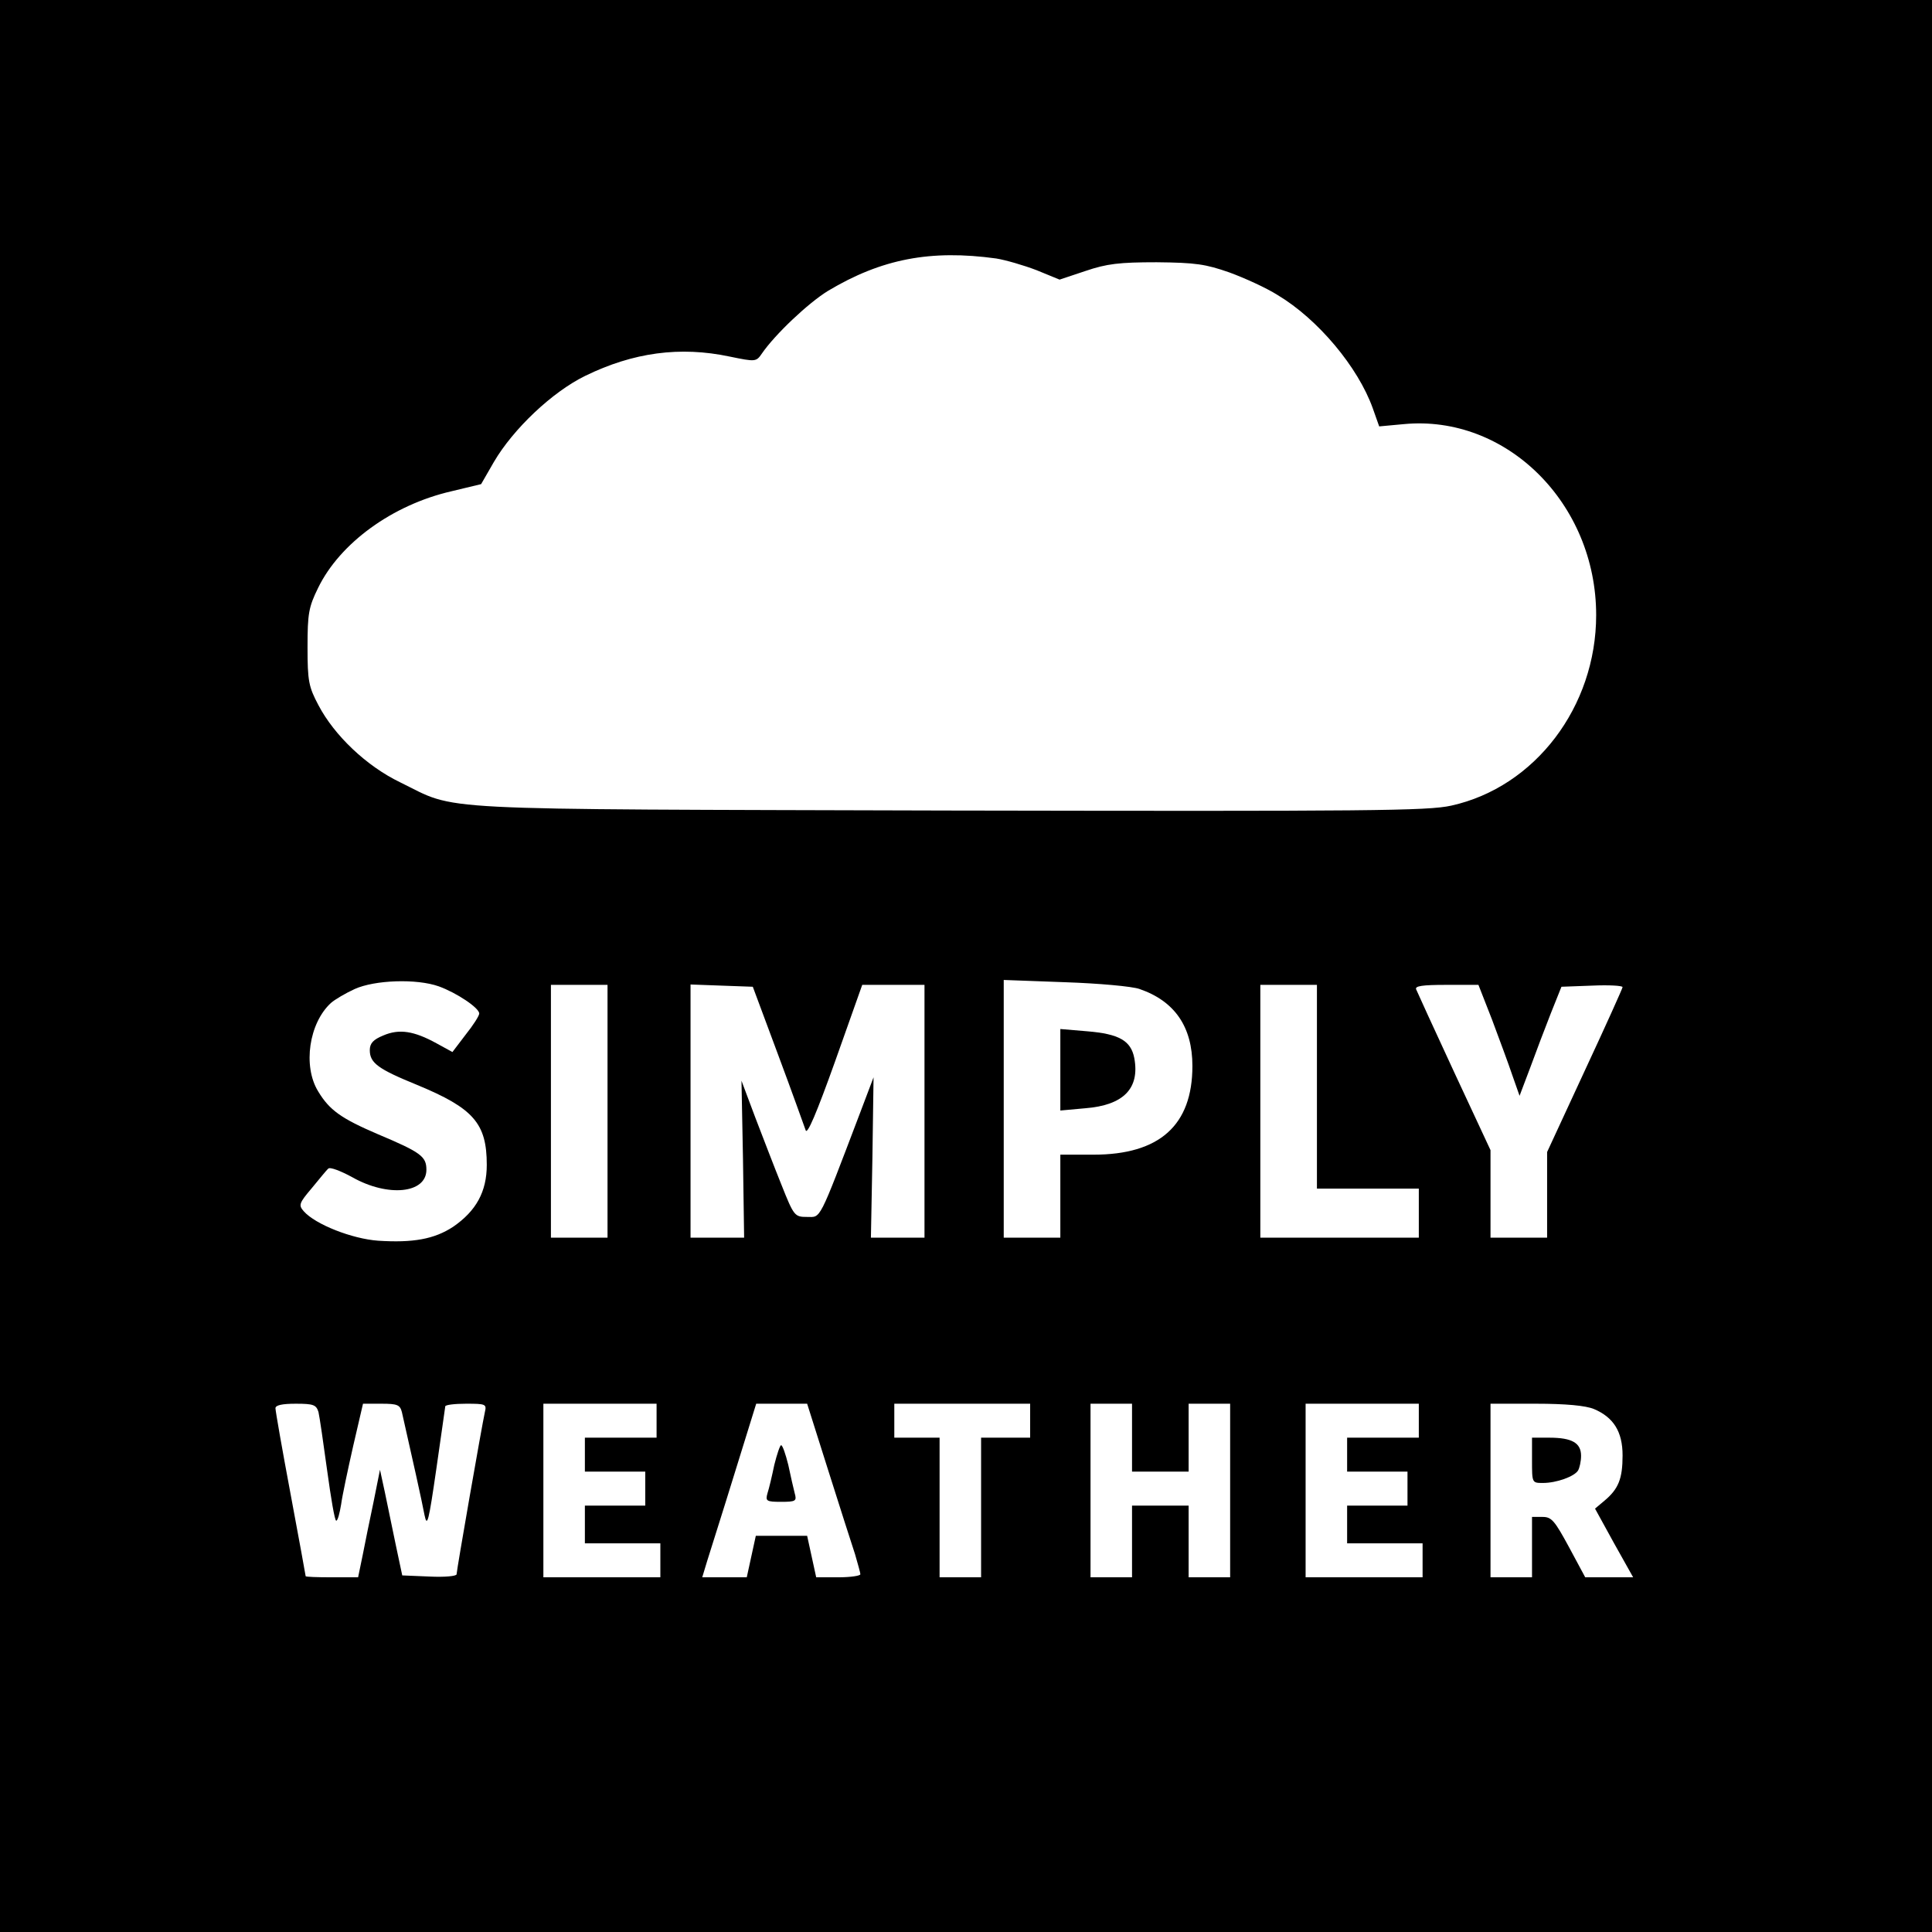 <?xml version="1.0" standalone="no"?>
<!DOCTYPE svg PUBLIC "-//W3C//DTD SVG 20010904//EN"
 "http://www.w3.org/TR/2001/REC-SVG-20010904/DTD/svg10.dtd">
<svg version="1.0" xmlns="http://www.w3.org/2000/svg"
 width="512pt" height="512pt" viewBox="0 0 512 512"
 preserveAspectRatio="xMidYMid meet">
<g transform="translate(0,512) scale(0.1,-0.1)"
fill="#000000" stroke="none">
<path d="M0 2560 l0 -2560 2560 0 2560 0 0 2560 0 2560 -2560 0 -2560 0 0
-2560z m2640 1875 c25 -4 73 -18 107 -31 l61 -25 69 23 c56 19 89 23 188 23
104 -1 130 -5 193 -27 41 -15 98 -41 128 -60 107 -64 213 -191 252 -300 l17
-48 65 6 c272 26 510 -210 510 -506 0 -243 -162 -456 -384 -505 -63 -14 -214
-15 -1331 -13 -1407 4 -1297 -2 -1455 75 -89 43 -174 124 -216 204 -26 49 -29
64 -29 154 0 89 3 106 28 157 58 119 197 220 353 256 l79 19 34 59 c51 87 154
185 242 228 127 62 251 79 383 51 68 -14 70 -14 85 8 35 51 123 134 175 166
142 85 272 110 446 86z m-1477 -1929 c47 -17 107 -57 107 -72 0 -6 -16 -31
-36 -56 l-35 -46 -42 23 c-60 33 -99 39 -141 21 -27 -11 -36 -21 -36 -39 0
-34 22 -50 125 -92 150 -62 185 -102 185 -212 0 -71 -28 -122 -89 -164 -50
-33 -107 -43 -199 -37 -69 5 -166 43 -197 78 -14 16 -13 21 21 61 20 24 39 48
44 52 4 5 33 -6 64 -23 94 -53 196 -43 196 20 0 35 -14 46 -128 94 -98 42
-129 64 -159 114 -41 67 -24 181 34 234 10 9 39 26 63 37 53 24 164 28 223 7z
m1857 -7 c93 -32 140 -100 140 -204 0 -157 -87 -235 -262 -235 l-88 0 0 -110
0 -110 -75 0 -75 0 0 342 0 341 163 -6 c89 -3 178 -11 197 -18z m-1410 -324
l0 -335 -75 0 -75 0 0 335 0 335 75 0 75 0 0 -335z m452 150 c37 -99 69 -189
73 -200 4 -14 29 45 78 182 l72 203 83 0 82 0 0 -335 0 -335 -71 0 -71 0 4
213 3 212 -36 -95 c-111 -292 -103 -275 -140 -275 -33 0 -35 2 -68 85 -19 47
-50 128 -70 180 l-36 96 4 -208 3 -208 -71 0 -71 0 0 335 0 336 82 -3 83 -3
67 -180z m1428 -85 l0 -270 135 0 135 0 0 -65 0 -65 -210 0 -210 0 0 335 0
335 75 0 75 0 0 -270z m464 178 c19 -51 44 -118 54 -148 l19 -54 28 74 c15 41
40 107 55 145 l28 70 81 3 c44 2 81 0 81 -4 0 -3 -45 -103 -100 -221 l-100
-216 0 -113 0 -114 -75 0 -75 0 0 116 0 116 -96 206 c-53 114 -98 213 -101
220 -4 9 16 12 80 12 l85 0 36 -92z m-3110 -1040 c3 -13 13 -82 23 -155 10
-73 20 -133 24 -133 4 0 9 19 13 43 3 23 18 93 32 155 l26 112 49 0 c42 0 49
-3 54 -22 25 -110 54 -240 60 -273 7 -34 11 -18 31 120 13 88 23 163 24 168 0
4 25 7 55 7 52 0 55 -1 50 -22 -8 -36 -75 -420 -75 -430 0 -5 -32 -8 -72 -6
l-72 3 -17 80 c-9 44 -22 107 -29 140 l-13 60 -17 -85 c-10 -47 -23 -111 -29
-142 l-12 -58 -70 0 c-38 0 -69 1 -69 3 0 2 -18 100 -40 218 -22 117 -40 220
-40 227 0 8 17 12 54 12 47 0 54 -3 60 -22z m896 -23 l0 -45 -95 0 -95 0 0
-45 0 -45 80 0 80 0 0 -45 0 -45 -80 0 -80 0 0 -50 0 -50 100 0 100 0 0 -45 0
-45 -155 0 -155 0 0 230 0 230 150 0 150 0 0 -45z m455 -132 c31 -98 63 -198
71 -222 7 -25 14 -48 14 -53 0 -4 -26 -8 -58 -8 l-59 0 -12 55 -12 55 -68 0
-68 0 -12 -55 -12 -55 -59 0 -59 0 13 43 c7 23 40 126 72 230 l58 187 68 0 67
0 56 -177z m535 132 l0 -45 -65 0 -65 0 0 -185 0 -185 -55 0 -55 0 0 185 0
185 -60 0 -60 0 0 45 0 45 180 0 180 0 0 -45z m270 -45 l0 -90 75 0 75 0 0 90
0 90 55 0 55 0 0 -230 0 -230 -55 0 -55 0 0 95 0 95 -75 0 -75 0 0 -95 0 -95
-55 0 -55 0 0 230 0 230 55 0 55 0 0 -90z m760 45 l0 -45 -95 0 -95 0 0 -45 0
-45 80 0 80 0 0 -45 0 -45 -80 0 -80 0 0 -50 0 -50 100 0 100 0 0 -45 0 -45
-155 0 -155 0 0 230 0 230 150 0 150 0 0 -45z m464 31 c52 -22 76 -60 76 -123
0 -62 -11 -89 -48 -120 l-25 -21 50 -91 51 -91 -64 0 -63 0 -43 80 c-38 70
-46 80 -70 80 l-28 0 0 -80 0 -80 -55 0 -55 0 0 230 0 230 120 0 c80 0 132 -5
154 -14z"/>
<path d="M2810 2285 l0 -108 66 6 c101 8 145 52 130 133 -9 46 -40 64 -125 71
l-71 6 0 -108z"/>
<path d="M2052 1238 c-6 -29 -14 -63 -18 -75 -6 -21 -3 -23 36 -23 39 0 42 2
36 23 -3 12 -11 46 -17 75 -7 28 -15 52 -19 52 -3 0 -11 -24 -18 -52z"/>
<path d="M4060 1250 c0 -60 0 -60 29 -60 36 0 83 17 93 33 4 7 8 24 8 39 0 34
-24 48 -84 48 l-46 0 0 -60z"/>
</g>
</svg>
